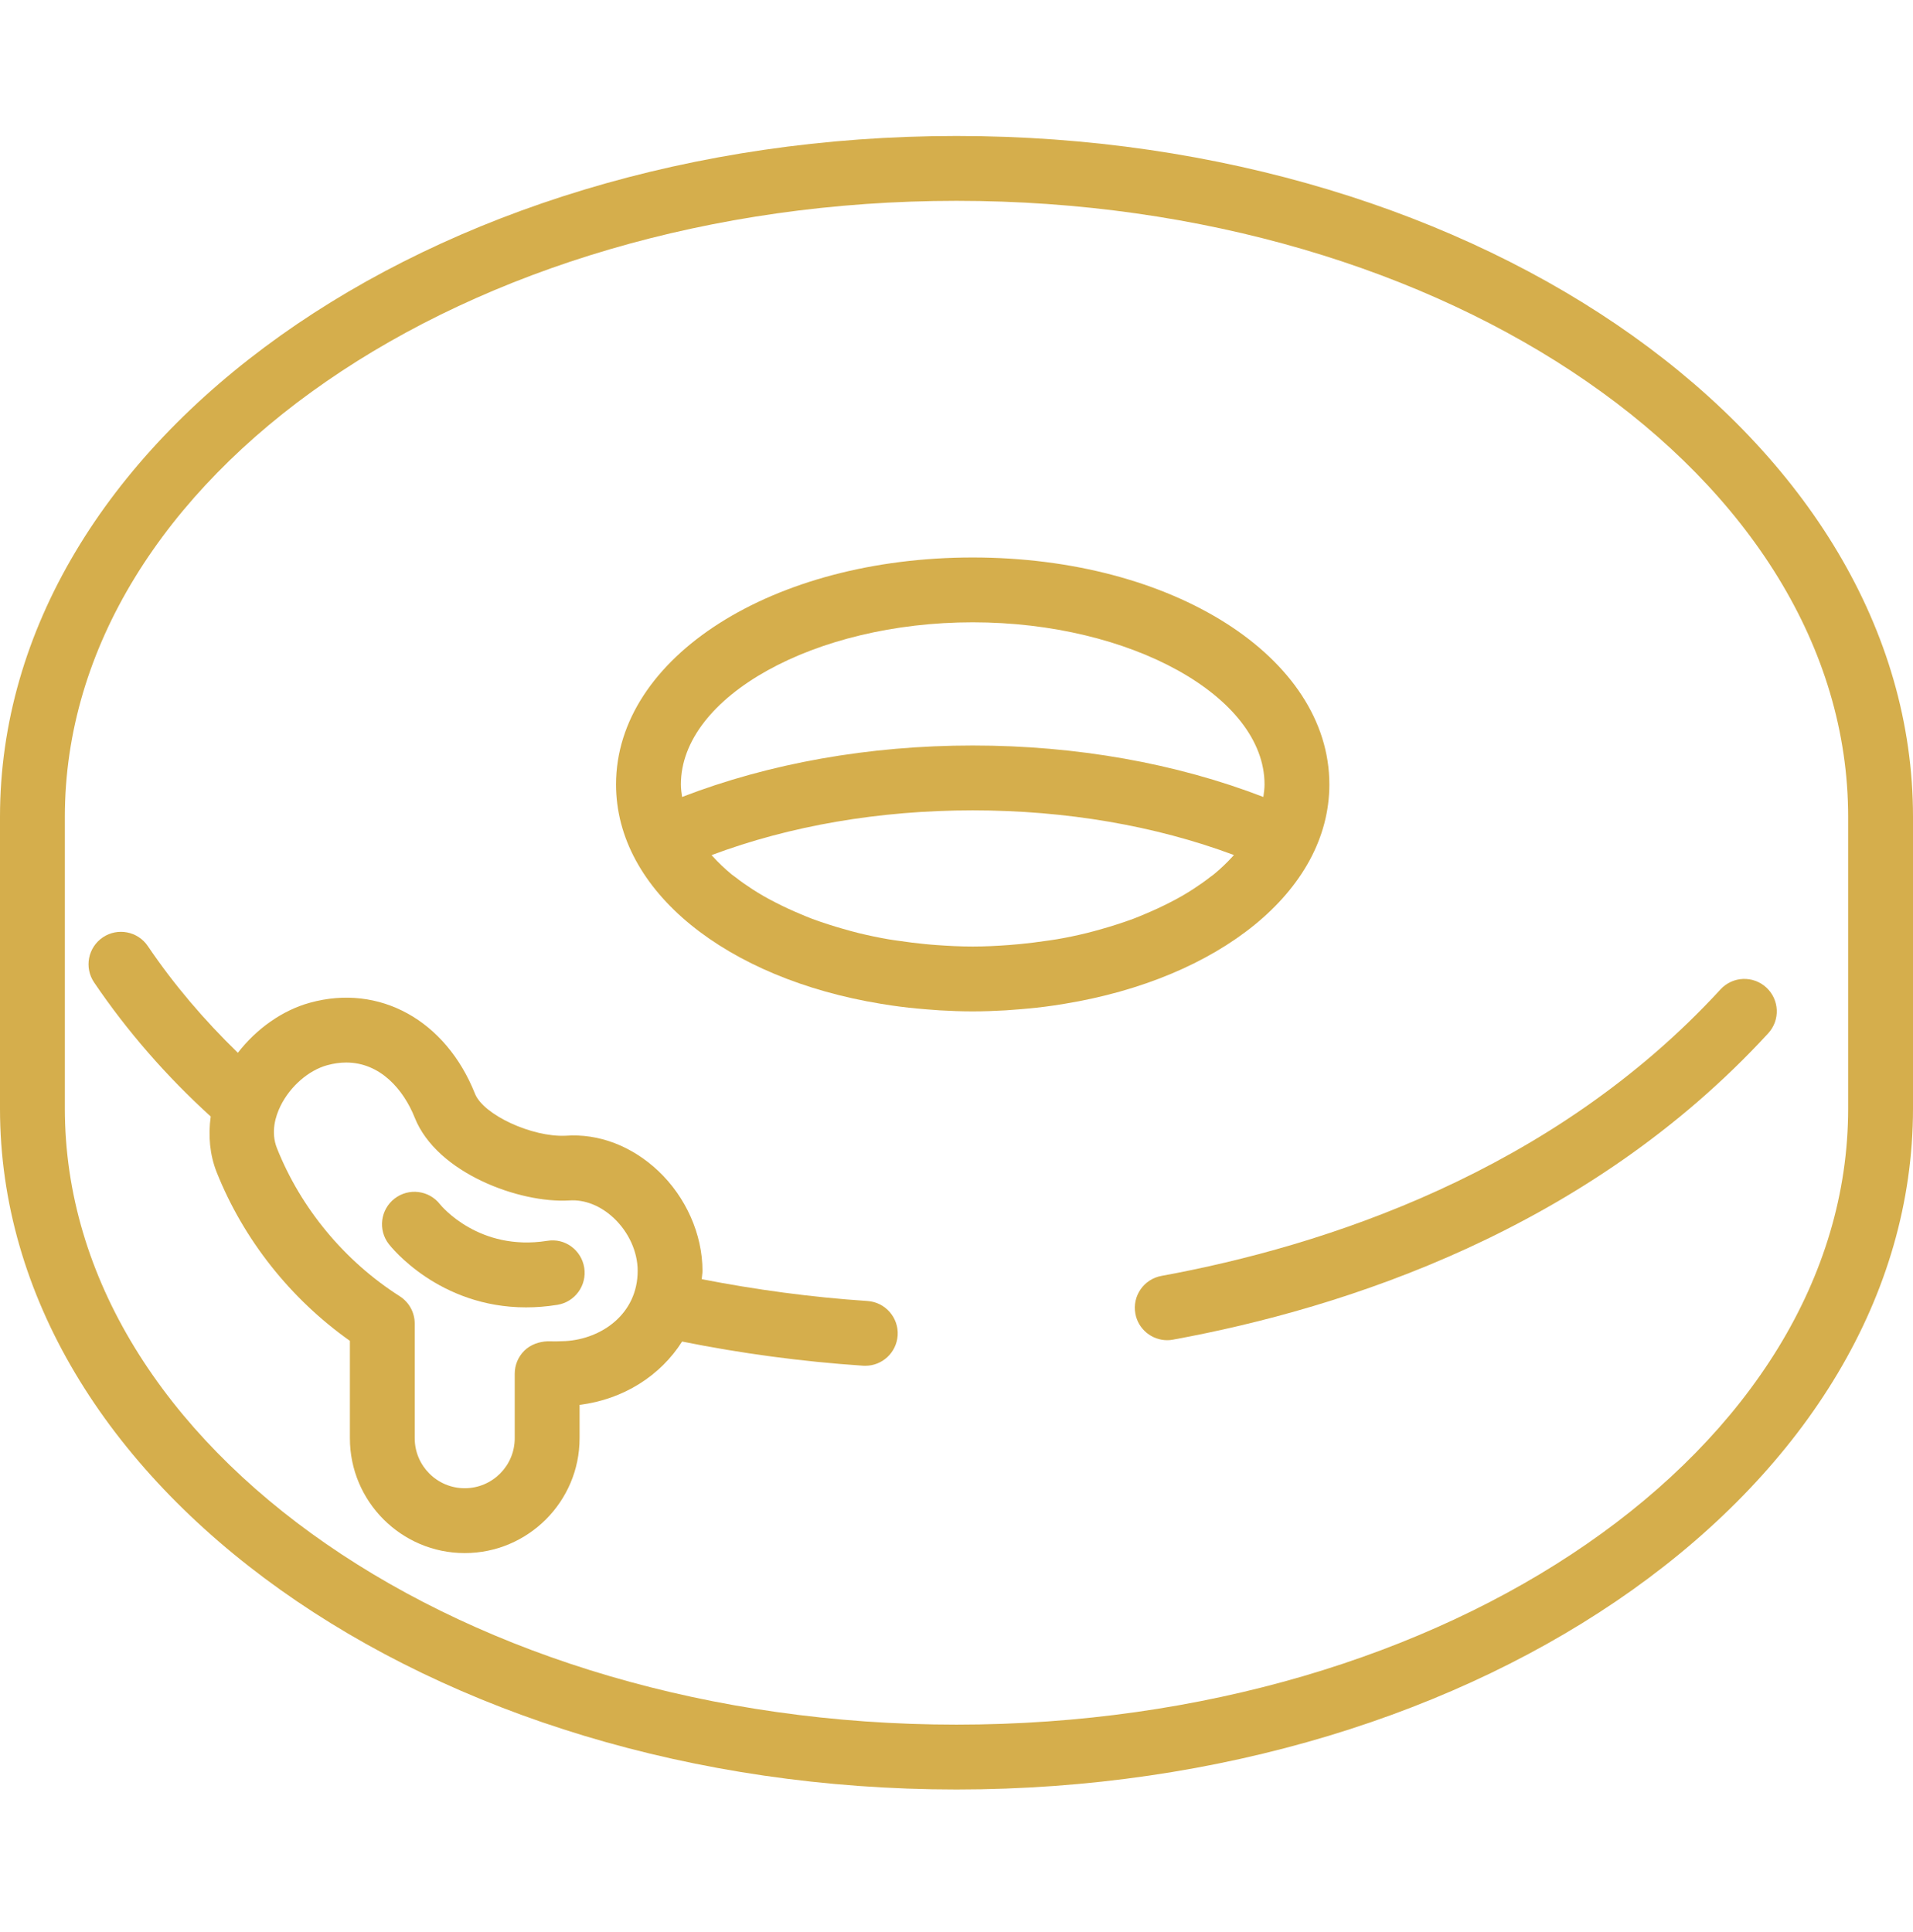 <svg width="101" height="102" viewBox="0 0 101 102" fill="none" xmlns="http://www.w3.org/2000/svg">
<g clip-path="url(#clip0_174_789)">
<path d="M45.797 68.693C42.838 68.496 39.902 68.097 37.048 67.541C37.057 67.392 37.089 67.248 37.089 67.097C37.089 65.175 36.216 63.205 34.754 61.825C33.373 60.524 31.628 59.836 29.857 59.967C28.093 60.048 25.522 58.865 25.077 57.747C23.531 53.866 20.029 51.932 16.364 52.944C14.91 53.343 13.546 54.313 12.558 55.587C10.776 53.858 9.172 51.975 7.804 49.953C7.274 49.171 6.212 48.965 5.427 49.494C4.643 50.025 4.439 51.09 4.968 51.872C6.712 54.445 8.785 56.825 11.125 58.951C10.987 59.959 11.071 60.962 11.44 61.895C12.854 65.444 15.333 68.575 18.473 70.797V75.941C18.473 79.282 21.193 82.003 24.536 82.003C27.879 82.003 30.6 79.282 30.6 75.941V74.178C32.929 73.887 34.876 72.627 36.013 70.834C39.125 71.461 42.338 71.894 45.57 72.11C45.609 72.111 45.647 72.113 45.686 72.113C46.58 72.113 47.331 71.42 47.393 70.514C47.455 69.571 46.741 68.756 45.797 68.693ZM29.86 70.809C29.538 70.826 29.223 70.828 28.903 70.821C28.467 70.838 28.006 70.995 27.683 71.317C27.357 71.639 27.176 72.076 27.176 72.532V75.941C27.176 77.396 25.993 78.579 24.536 78.579C23.079 78.579 21.896 77.396 21.896 75.941V69.886C21.896 69.3 21.599 68.758 21.106 68.443C18.192 66.584 15.889 63.809 14.623 60.628C14.284 59.776 14.542 58.935 14.818 58.379C15.33 57.352 16.292 56.515 17.273 56.244C17.627 56.147 17.963 56.102 18.281 56.102C20.07 56.102 21.302 57.52 21.896 59.012C23.064 61.95 27.446 63.542 30.057 63.384C30.88 63.328 31.719 63.667 32.407 64.316C33.197 65.06 33.667 66.099 33.667 67.097C33.667 69.386 31.752 70.697 29.86 70.809Z" fill="#D5AE4C"/>
<path d="M61.319 67.368C60.389 67.539 59.773 68.429 59.943 69.359C60.093 70.184 60.814 70.763 61.625 70.763C61.728 70.763 61.831 70.754 61.935 70.733C71.015 69.071 83.837 64.916 93.356 54.558C93.997 53.861 93.951 52.779 93.254 52.139C92.559 51.501 91.477 51.542 90.835 52.242C81.959 61.904 69.885 65.8 61.319 67.368Z" fill="#D5AE4C"/>
<path d="M53.804 53.293C54.115 53.267 54.427 53.24 54.735 53.206C55.047 53.171 55.353 53.132 55.658 53.087C55.839 53.062 56.017 53.031 56.197 53.002C64.332 51.672 70.186 47.065 70.186 41.418C70.186 34.699 61.915 29.435 51.356 29.435C40.797 29.435 32.525 34.699 32.525 41.418C32.525 47.065 38.38 51.672 46.515 53.002C46.694 53.031 46.873 53.062 47.054 53.087C47.359 53.132 47.667 53.17 47.977 53.206C48.285 53.24 48.595 53.267 48.908 53.293C49.142 53.312 49.375 53.332 49.613 53.346C50.188 53.38 50.769 53.401 51.356 53.401C51.943 53.401 52.523 53.38 53.099 53.346C53.337 53.332 53.569 53.312 53.804 53.293ZM63.894 46.308C63.609 46.533 63.303 46.745 62.985 46.952C62.793 47.077 62.594 47.197 62.391 47.315C62.185 47.435 61.968 47.546 61.75 47.659C61.333 47.873 60.896 48.075 60.441 48.265C60.235 48.351 60.033 48.44 59.819 48.518C59.537 48.625 59.242 48.72 58.948 48.816C58.7 48.897 58.448 48.972 58.193 49.044C57.921 49.121 57.649 49.2 57.366 49.268C56.856 49.392 56.336 49.503 55.802 49.593C55.603 49.628 55.398 49.652 55.197 49.682C54.763 49.746 54.321 49.802 53.874 49.845C53.677 49.864 53.479 49.883 53.278 49.897C52.645 49.944 52.006 49.977 51.356 49.977C50.705 49.977 50.067 49.944 49.434 49.898C49.233 49.885 49.036 49.866 48.838 49.847C48.391 49.804 47.951 49.749 47.514 49.684C47.312 49.655 47.109 49.629 46.91 49.595C46.376 49.503 45.856 49.393 45.346 49.27C45.065 49.202 44.793 49.123 44.52 49.046C44.265 48.974 44.012 48.898 43.766 48.818C43.471 48.722 43.177 48.626 42.894 48.52C42.68 48.441 42.478 48.352 42.273 48.267C41.817 48.077 41.379 47.875 40.963 47.661C40.746 47.548 40.53 47.437 40.323 47.317C40.119 47.199 39.921 47.079 39.729 46.954C39.409 46.747 39.102 46.533 38.818 46.308C38.758 46.262 38.69 46.218 38.632 46.172C38.26 45.865 37.925 45.543 37.623 45.211C37.605 45.191 37.587 45.17 37.569 45.15C41.704 43.599 46.429 42.787 51.356 42.787C56.283 42.787 61.007 43.599 65.147 45.146C65.128 45.167 65.111 45.187 65.092 45.208C64.789 45.541 64.455 45.863 64.084 46.168C64.024 46.218 63.955 46.262 63.894 46.308ZM51.356 32.858C59.706 32.858 66.763 36.779 66.763 41.418C66.763 41.64 66.732 41.861 66.701 42.08C62.091 40.301 56.83 39.363 51.356 39.363C45.881 39.363 40.621 40.301 36.011 42.08C35.98 41.861 35.949 41.64 35.949 41.418C35.949 36.779 43.005 32.858 51.356 32.858Z" fill="#D5AE4C"/>
<path d="M50.5 7.18C22.653 7.18 0 23.308 0 43.129V58.536C0 78.358 22.653 94.485 50.5 94.485C78.347 94.485 101 78.358 101 58.529V43.129C101 23.308 78.347 7.18 50.5 7.18ZM97.576 58.536C97.576 76.471 76.459 91.061 50.5 91.061C24.541 91.061 3.424 76.471 3.424 58.529V43.129C3.424 25.194 24.541 10.604 50.5 10.604C76.459 10.604 97.576 25.194 97.576 43.129V58.536Z" fill="#D5AE4C"/>
<path d="M28.886 65.517C25.301 66.08 23.319 63.697 23.225 63.579C22.643 62.841 21.576 62.711 20.832 63.285C20.084 63.865 19.947 64.94 20.527 65.686C20.643 65.837 23.174 69.03 27.775 69.03C28.299 69.03 28.848 68.989 29.424 68.896C30.357 68.747 30.993 67.871 30.846 66.936C30.697 66.005 29.829 65.354 28.886 65.517Z" fill="#D5AE4C"/>
</g>
<defs>
<clipPath id="clip0_174_789">
<rect width="101" height="101" fill="white" transform="translate(0 0.333)"/>
</clipPath>
</defs>
</svg>
